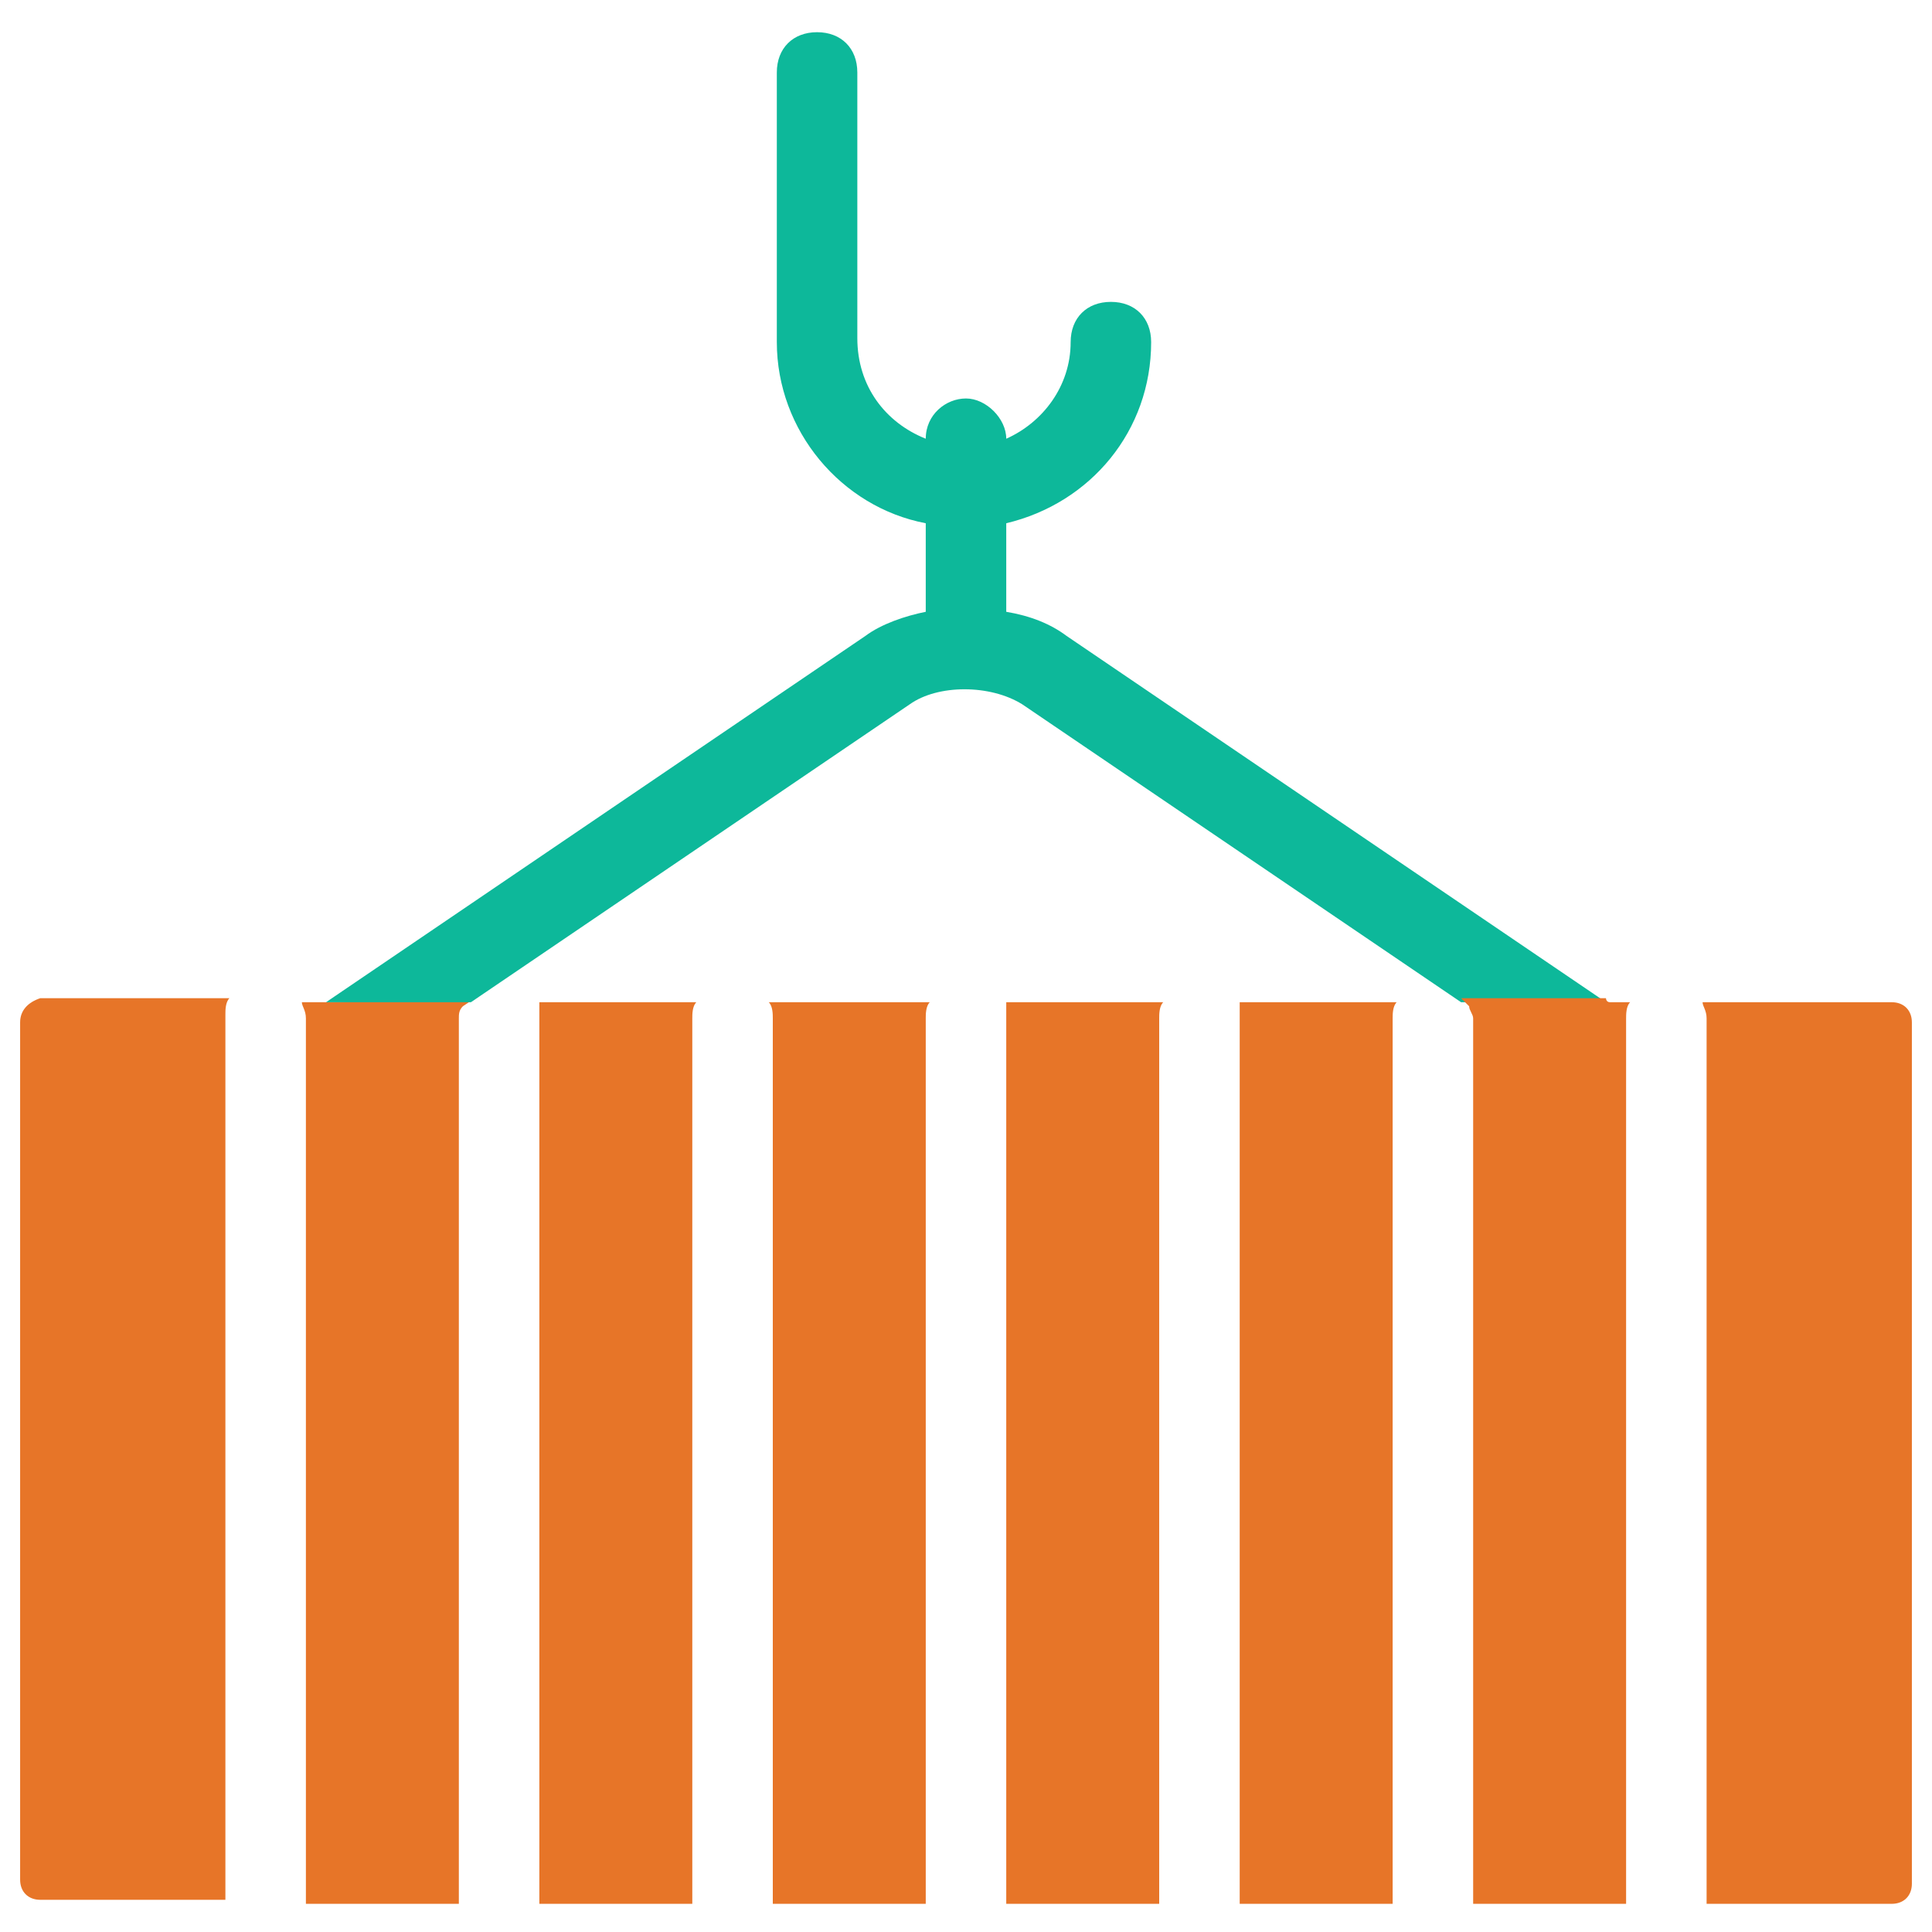 <?xml version="1.0" encoding="utf-8"?>
<!-- Generator: Adobe Illustrator 18.0.0, SVG Export Plug-In . SVG Version: 6.00 Build 0)  -->
<!DOCTYPE svg PUBLIC "-//W3C//DTD SVG 1.1//EN" "http://www.w3.org/Graphics/SVG/1.1/DTD/svg11.dtd">
<svg version="1.1" id="Layer_1" xmlns="http://www.w3.org/2000/svg" xmlns:xlink="http://www.w3.org/1999/xlink" x="0px" y="0px"
	 viewBox="0 0 48 48" enable-background="new 0 0 48 48" xml:space="preserve">
<g>
	<path fill="#E77528" d="M13.4,25.3v22h3.8v-22c0-0.1,0-0.3,0.1-0.4h-3.9C13.4,25,13.4,25.2,13.4,25.3z"/>
	<path fill="#E77528" d="M19.2,25.3v22H23v-22c0-0.1,0-0.3,0.1-0.4h-4C19.2,25,19.2,25.2,19.2,25.3z"/>
	<path fill="#E77528" d="M47,24.9h-4.7c0,0.1,0.1,0.2,0.1,0.4v22H47c0.3,0,0.5-0.2,0.5-0.5V25.4C47.5,25.1,47.3,24.9,47,24.9z"/>
	<path fill="#E77528" d="M25,25.3v22h3.8v-22c0-0.1,0-0.3,0.1-0.4h-3.9C25,25,25,25.2,25,25.3z"/>
	<path fill="#E77528" d="M0.5,25.4v21.3c0,0.3,0.2,0.5,0.5,0.5h4.6v-22c0-0.1,0-0.3,0.1-0.4H1C0.7,24.9,0.5,25.1,0.5,25.4z"/>
	<path fill="#E77528" d="M30.8,25.3v22h3.8v-22c0-0.1,0-0.3,0.1-0.4h-3.9C30.8,25,30.8,25.2,30.8,25.3z"/>
	<path fill="#E77528" d="M8.1,24.9H7.5c0,0.1,0.1,0.2,0.1,0.4v22h3.8v-22c0-0.1,0-0.2,0.1-0.3l0.3-0.2L8.1,24.9
		C8.1,24.9,8.1,24.9,8.1,24.9z"/>
	<path fill="#0DB89A" d="M26.5,15.8c-0.4-0.3-0.9-0.5-1.5-0.6V13c2.1-0.5,3.6-2.3,3.6-4.5c0-0.6-0.4-1-1-1c-0.6,0-1,0.4-1,1
		c0,1.1-0.7,2-1.6,2.4c0-0.5-0.5-1-1-1c-0.5,0-1,0.4-1,1c-1-0.4-1.7-1.3-1.7-2.5V1.8c0-0.6-0.4-1-1-1c-0.6,0-1,0.4-1,1v6.7
		c0,2.2,1.6,4.1,3.7,4.5v2.2c-0.5,0.1-1.1,0.3-1.5,0.6L8.1,24.9l3.6,0l10.9-7.4c0.7-0.5,2-0.5,2.8,0l10.9,7.4l3.6,0L26.5,15.8z"/>
	<path fill="#E77528" d="M39.9,24.8l-3.6,0l0.2,0.2c0,0.1,0.1,0.2,0.1,0.3v22h3.8v-22c0-0.1,0-0.3,0.1-0.4H40
		C39.9,24.9,39.9,24.8,39.9,24.8z"/>
</g>
</svg>
